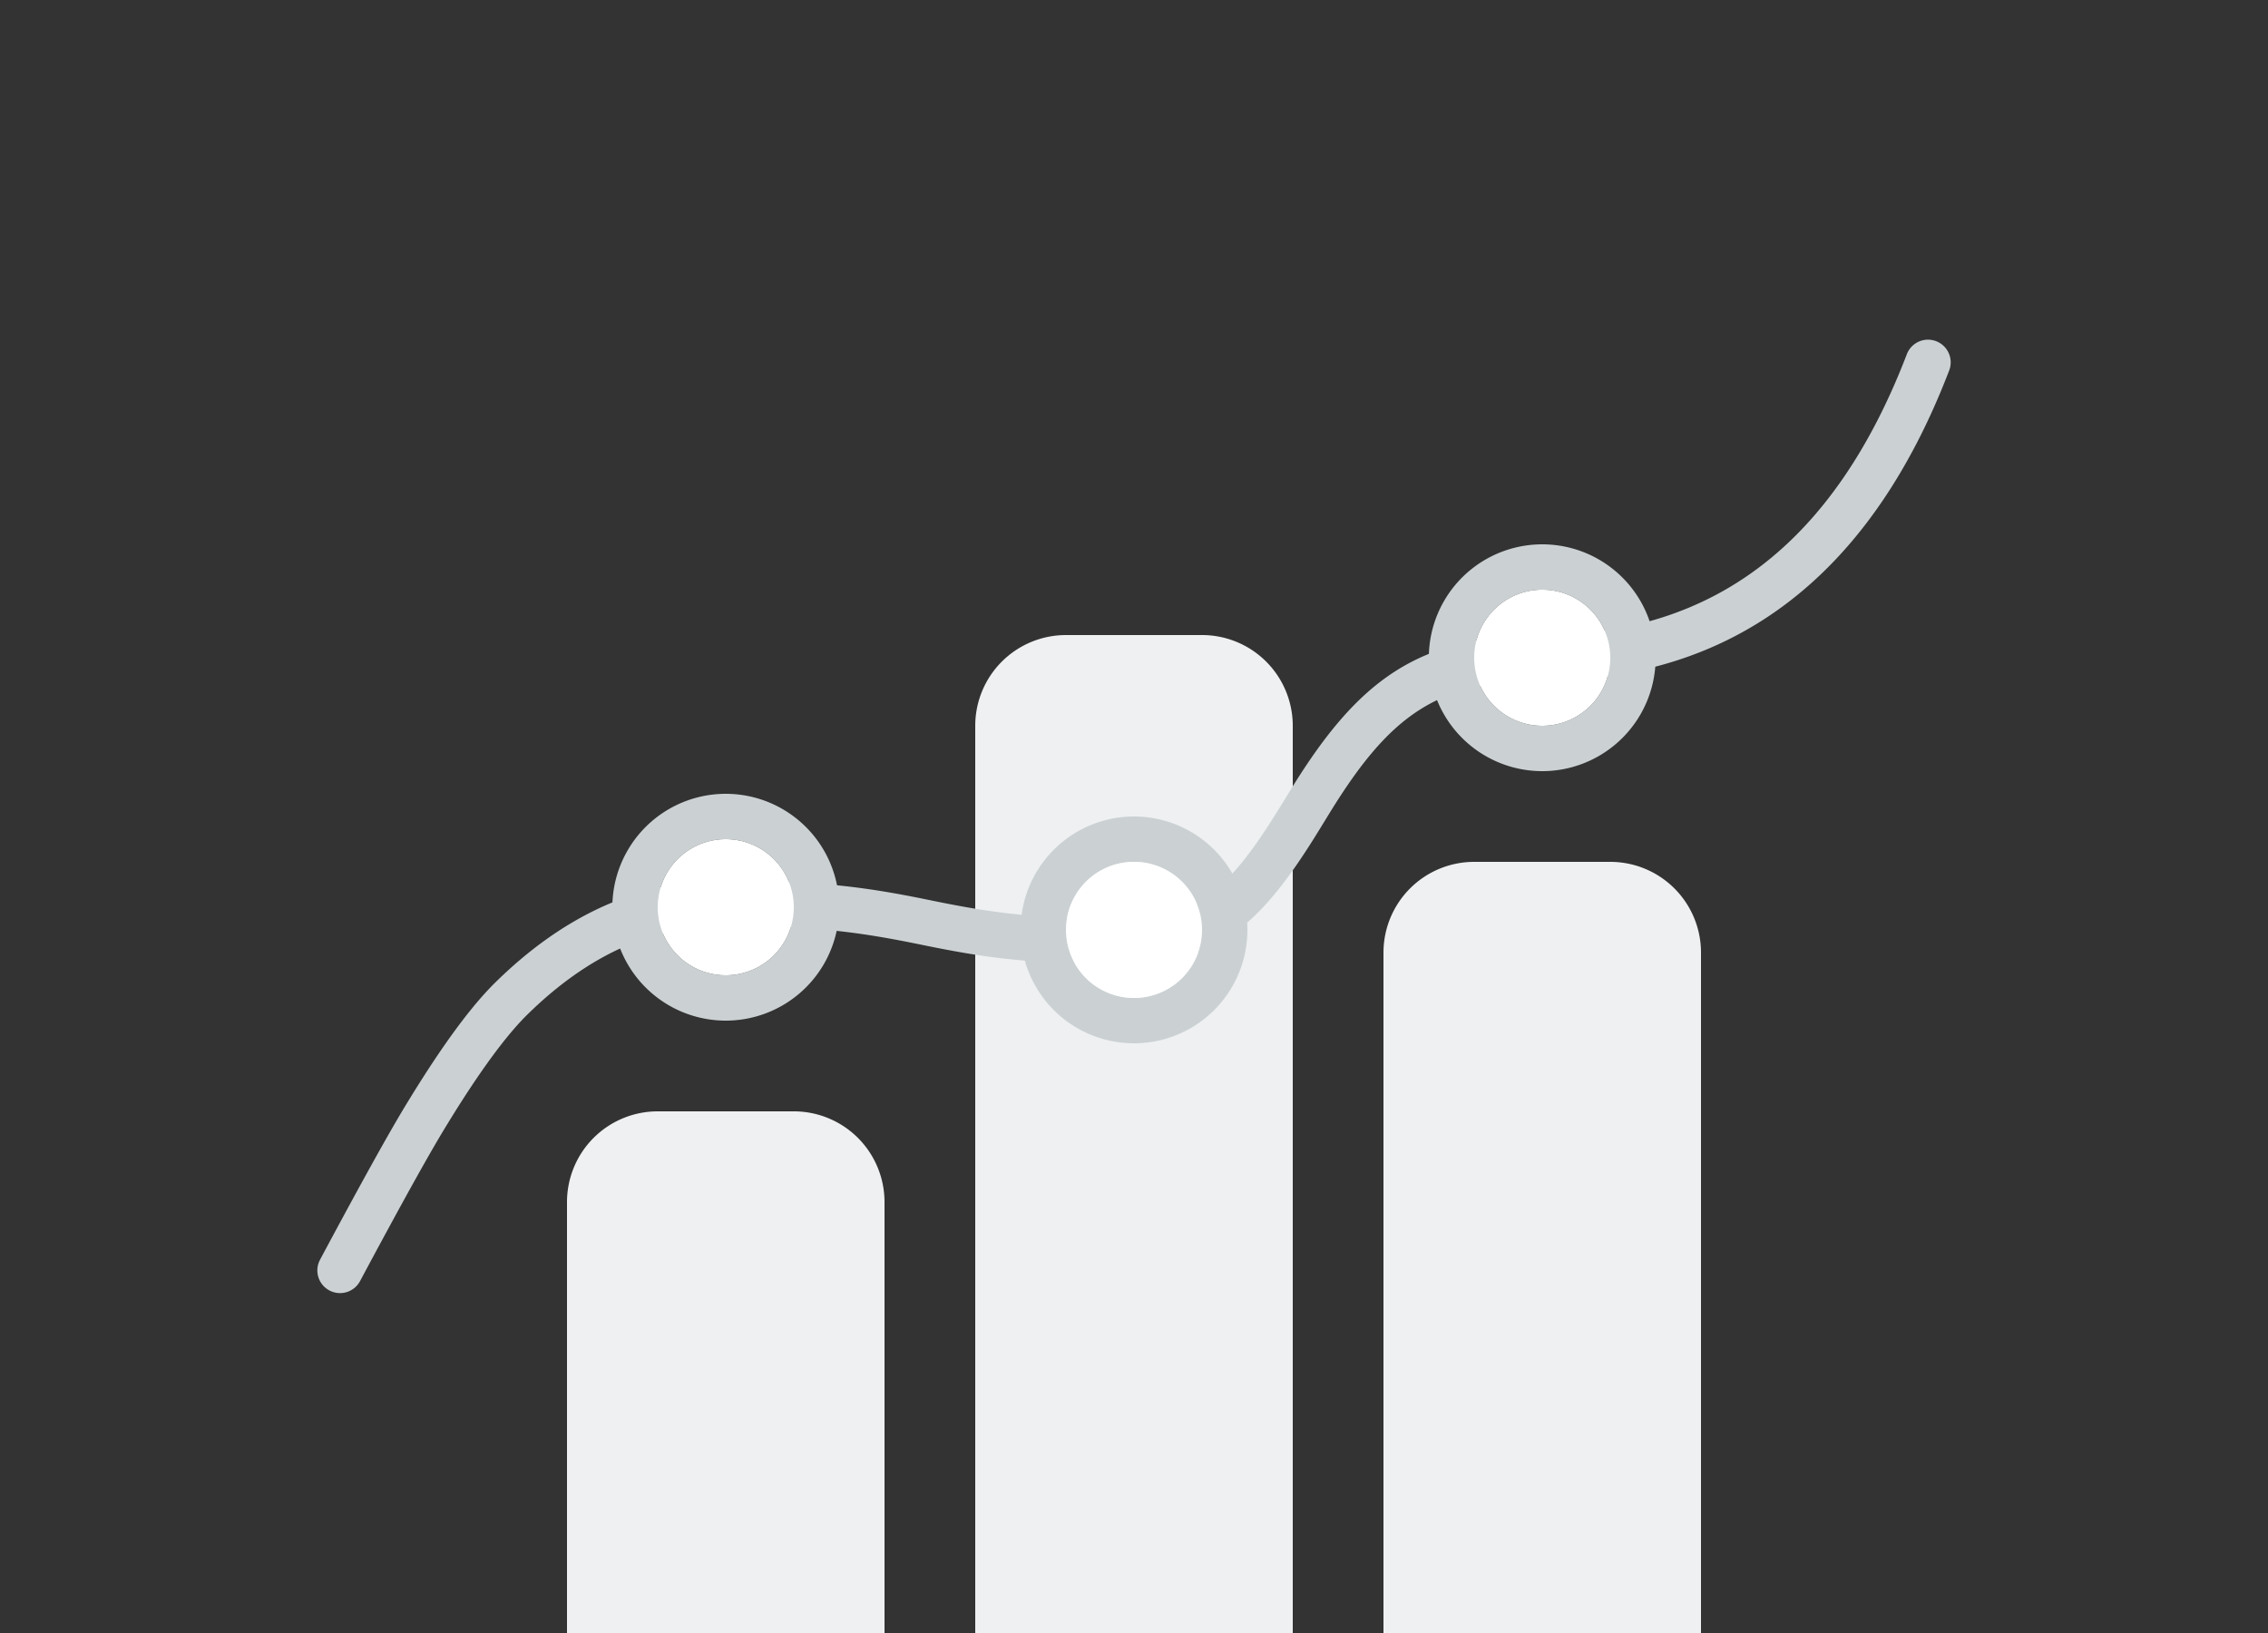 <svg width="100" height="72" viewBox="0 0 100 72" xmlns="http://www.w3.org/2000/svg">
  <rect x="0" y="0" width="100" height="72" fill="#333333" stroke="none"/>
  <g fill-rule="nonzero" fill="none">
    <path d="M29 49h6a4 4 0 0 1 4 4v19H25V53a4 4 0 0 1 4-4zM65 38h6a4 4 0 0 1 4 4v30H61V42a4 4 0 0 1 4-4zM47 28h6a4 4 0 0 1 4 4v40H43V32a4 4 0 0 1 4-4z" fill="#EEF0F1"/>
    <path d="M15.882 56.471a1 1 0 1 1-1.764-.942c1.759-3.29 3.014-5.555 3.775-6.806 1.096-1.805 2.079-3.24 2.953-4.306.347-.423.679-.79.997-1.103 3.021-2.971 6.353-4.48 9.957-4.48 4.162 0 6.118.22 9.193.853 2.986.615 4.718.813 8.54.813 3.19 0 4.624-1.204 6.902-4.911l.531-.865C59.892 29.995 62.538 28 68 28c7.564 0 12.875-4.061 16.067-12.359a1 1 0 1 1 1.866.718C82.458 25.394 76.436 30 68 30c-4.643 0-6.735 1.577-9.333 5.776l-.528.86c-2.606 4.24-4.54 5.864-8.606 5.864-3.966 0-5.831-.214-8.852-.835-3.04-.626-4.863-.832-8.881-.832-3.05 0-5.89 1.287-8.555 3.907-.264.26-.548.574-.852.945-.808.985-1.74 2.345-2.791 4.076-.736 1.211-1.978 3.452-3.72 6.71z" fill="#CBD1D3"/>
    <path d="M50 44a3 3 0 1 0 0-6 3 3 0 0 0 0 6zm0 2a5 5 0 1 1 0-10 5 5 0 0 1 0 10zM32 43a3 3 0 1 0 0-6 3 3 0 0 0 0 6zm0 2a5 5 0 1 1 0-10 5 5 0 0 1 0 10zM68 32a3 3 0 1 0 0-6 3 3 0 0 0 0 6zm0 2a5 5 0 1 1 0-10 5 5 0 0 1 0 10z" fill="#CBD1D3"/>
    <path d="M68 32a3 3 0 1 0 0-6 3 3 0 0 0 0 6zM50 44a3 3 0 1 0 0-6 3 3 0 0 0 0 6zM32 43a3 3 0 1 0 0-6 3 3 0 0 0 0 6z" fill="#FFF"/>
  </g>
</svg>
